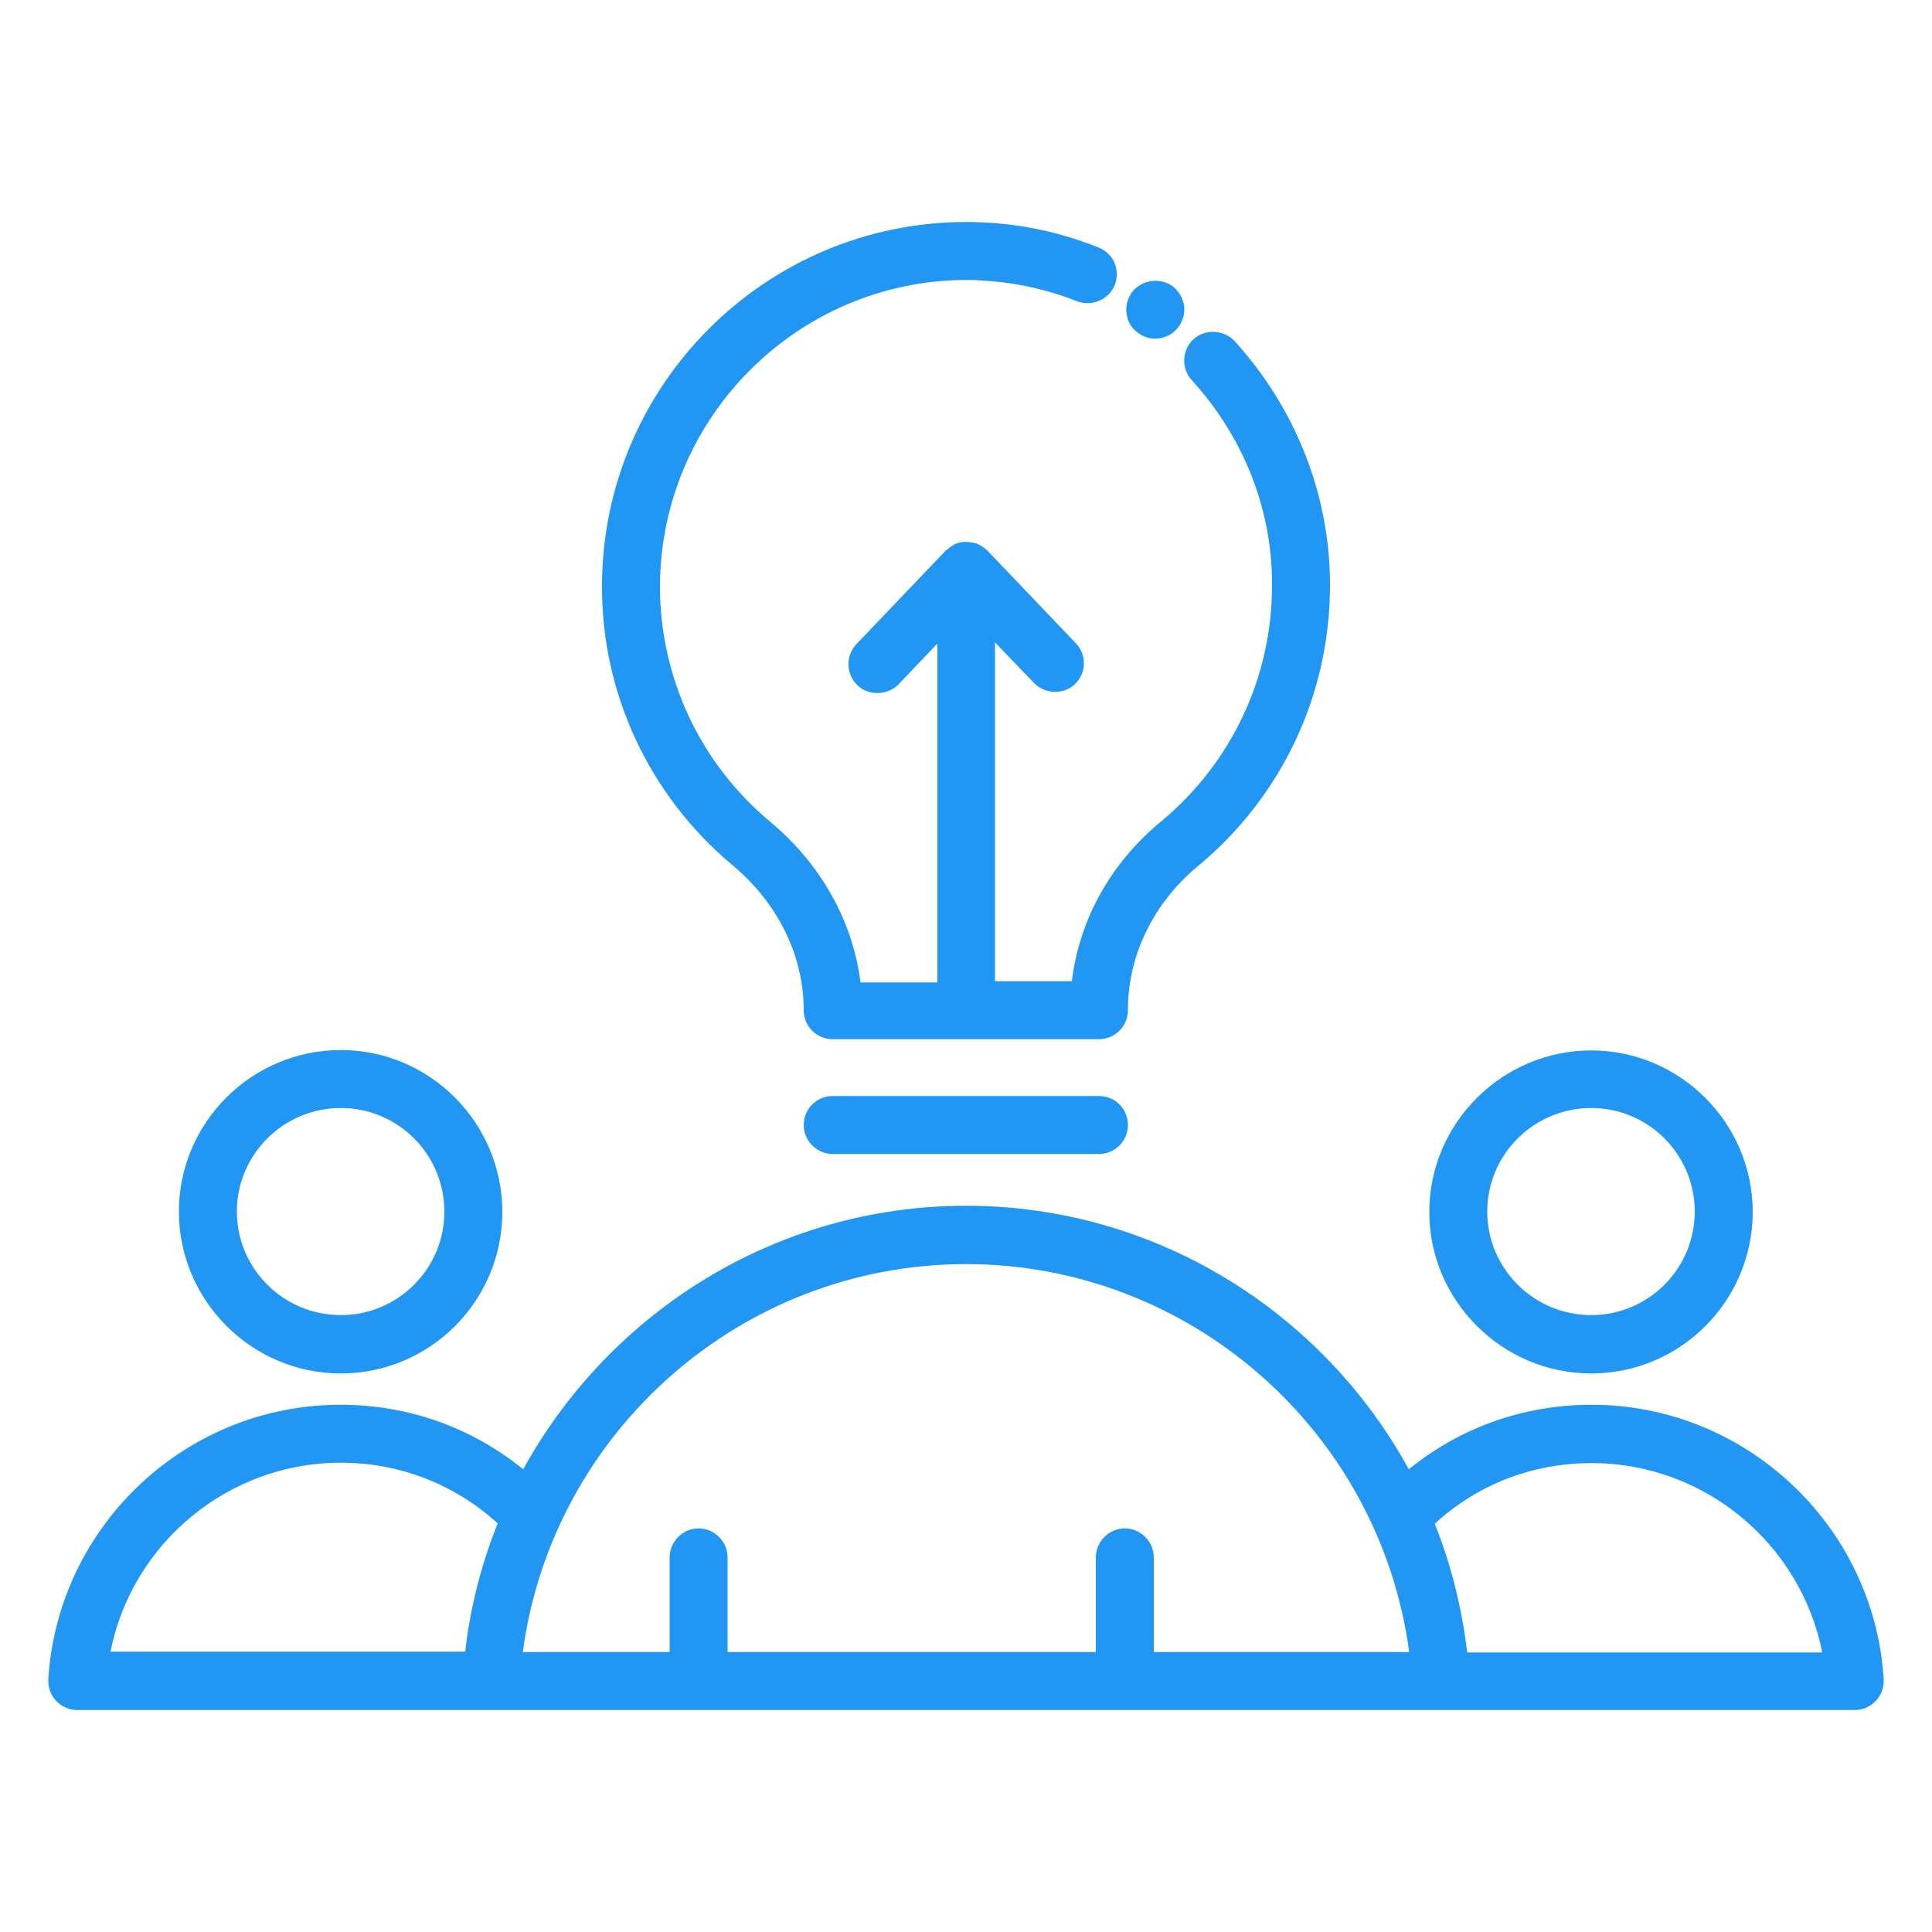 <svg width="50" height="50" xmlns="http://www.w3.org/2000/svg">

 <g>
  <title>background</title>
  <rect fill="none" id="canvas_background" height="402" width="582" y="-1" x="-1"/>
 </g>
 <g>
  <title>Layer 1</title>
  <g id="svg_17">
   <path fill="#2196f3" id="svg_11" d="m41.18,35.545c2.31,0 4.18,-1.88 4.18,-4.18s-1.88,-4.18 -4.18,-4.18s-4.19,1.88 -4.19,4.18s1.89,4.18 4.19,4.18zm0,-6.87c1.48,0 2.68,1.2 2.68,2.68s-1.2,2.68 -2.68,2.68s-2.69,-1.2 -2.69,-2.68s1.21,-2.68 2.69,-2.68z" class="st4"/>
   <path fill="#2196f3" id="svg_12" d="m41.19,36.355c-1.76,0 -3.4,0.59 -4.73,1.67c-2.23,-4.07 -6.55,-6.82 -11.46,-6.82c-4.91,0 -9.22,2.75 -11.46,6.82c-1.33,-1.08 -2.97,-1.67 -4.73,-1.67c-3.99,0 -7.31,3.12 -7.56,7.1c-0.01,0.21 0.06,0.41 0.2,0.56c0.14,0.15 0.34,0.24 0.55,0.24l46,0c0.21,0 0.41,-0.09 0.55,-0.24c0.14,-0.15 0.21,-0.35 0.2,-0.56c-0.25,-3.98 -3.58,-7.1 -7.56,-7.1zm-16.19,-3.64c5.82,0 10.71,4.35 11.47,10.04l-6.61,0l0,-2.45c0,-0.41 -0.34,-0.75 -0.75,-0.75s-0.75,0.34 -0.75,0.75l0,2.45l-9.53,0l0,-2.45c0,-0.41 -0.34,-0.75 -0.75,-0.75s-0.75,0.34 -0.75,0.75l0,2.45l-3.8,0c0.76,-5.69 5.65,-10.04 11.47,-10.04zm-16.18,5.14c1.53,0 2.95,0.56 4.06,1.57c-0.42,1.05 -0.71,2.16 -0.84,3.32l-9.18,0c0.55,-2.79 3.03,-4.89 5.96,-4.89zm29.15,4.9c-0.14,-1.16 -0.42,-2.28 -0.84,-3.32c1.11,-1.02 2.53,-1.57 4.06,-1.57c2.93,0 5.41,2.09 5.97,4.9l-9.19,0l0,-0.01z" class="st4"/>
   <path fill="#2196f3" id="svg_13" d="m8.82,35.545c2.31,0 4.18,-1.88 4.18,-4.18s-1.87,-4.19 -4.18,-4.19s-4.19,1.88 -4.19,4.18s1.88,4.19 4.19,4.19zm0,-6.87c1.48,0 2.68,1.2 2.68,2.68s-1.2,2.68 -2.68,2.68s-2.69,-1.2 -2.69,-2.68s1.21,-2.68 2.69,-2.68z" class="st4"/>
   <path fill="#2196f3" id="svg_14" d="m18.95,22.385c1.18,0.98 1.85,2.35 1.85,3.75l0,0.01c0,0.2 0.08,0.39 0.22,0.53s0.33,0.22 0.53,0.22l6.89,0c0.2,0 0.39,-0.08 0.53,-0.22c0.14,-0.14 0.22,-0.33 0.22,-0.53l0,-0.01c0,-1.41 0.66,-2.76 1.8,-3.71c2.18,-1.8 3.43,-4.45 3.43,-7.27l0,-0.1c-0.02,-2.29 -0.9,-4.5 -2.47,-6.23c-0.27,-0.29 -0.76,-0.32 -1.06,-0.05c-0.3,0.28 -0.33,0.75 -0.05,1.06c1.33,1.46 2.07,3.31 2.08,5.23l0,0.09c0,2.37 -1.05,4.6 -2.89,6.12c-1.28,1.06 -2.1,2.52 -2.29,4.12l-1.99,0l0,-8.77l1.01,1.05c0.27,0.29 0.77,0.31 1.06,0.03c0.3,-0.29 0.31,-0.76 0.02,-1.06l-2.3,-2.41c-0.01,-0.01 -0.03,-0.02 -0.04,-0.03c-0.03,-0.03 -0.06,-0.05 -0.1,-0.07c-0.02,-0.01 -0.04,-0.03 -0.07,-0.04c-0.02,-0.01 -0.04,-0.03 -0.06,-0.03c-0.03,-0.01 -0.06,-0.01 -0.09,-0.02c-0.02,-0.01 -0.04,-0.01 -0.07,-0.01c-0.04,-0.01 -0.08,-0.01 -0.12,-0.01c-0.04,0 -0.08,0 -0.12,0.01c-0.03,0 -0.06,0.01 -0.08,0.02c-0.02,0.01 -0.05,0.01 -0.07,0.02c-0.02,0.01 -0.03,0.02 -0.04,0.03c-0.04,0.02 -0.07,0.04 -0.11,0.07c-0.02,0.02 -0.04,0.03 -0.06,0.05c-0.02,0.01 -0.04,0.02 -0.05,0.04l-2.3,2.41c-0.28,0.3 -0.27,0.77 0.03,1.06c0.29,0.28 0.78,0.26 1.06,-0.02l1.01,-1.06l0,8.77l-1.99,0c-0.2,-1.59 -1.03,-3.07 -2.34,-4.16c-1.81,-1.51 -2.85,-3.73 -2.85,-6.09c0.01,-4.36 3.56,-7.92 7.93,-7.93c0.12,0 0.22,0 0.32,0.01c0.87,0.04 1.73,0.22 2.54,0.54c0.38,0.15 0.83,-0.04 0.98,-0.42c0.07,-0.19 0.07,-0.39 -0.01,-0.58c-0.08,-0.18 -0.23,-0.32 -0.41,-0.39c-0.98,-0.39 -1.99,-0.61 -3.03,-0.65c-0.13,-0.01 -0.27,-0.01 -0.39,-0.01c-5.2,0 -9.43,4.23 -9.43,9.43c-0.01,2.77 1.22,5.41 3.37,7.21z" class="st4"/>
   <path fill="#2196f3" id="svg_15" d="m29.47,8.625c0.12,0.09 0.27,0.14 0.43,0.14c0.24,0 0.47,-0.12 0.61,-0.32c0.12,-0.17 0.16,-0.37 0.13,-0.56c-0.04,-0.2 -0.15,-0.37 -0.31,-0.49c-0.34,-0.23 -0.82,-0.14 -1.05,0.19c-0.11,0.17 -0.16,0.36 -0.12,0.56c0.03,0.2 0.14,0.37 0.31,0.48z" class="st4"/>
   <path fill="#2196f3" id="svg_16" d="m21.55,28.365c-0.41,0 -0.75,0.33 -0.75,0.75c0,0.41 0.34,0.75 0.75,0.75l6.89,0c0.42,0 0.75,-0.34 0.75,-0.75c0,-0.42 -0.33,-0.75 -0.75,-0.75l-6.89,0z" class="st4"/>
  </g>
 </g>
</svg>